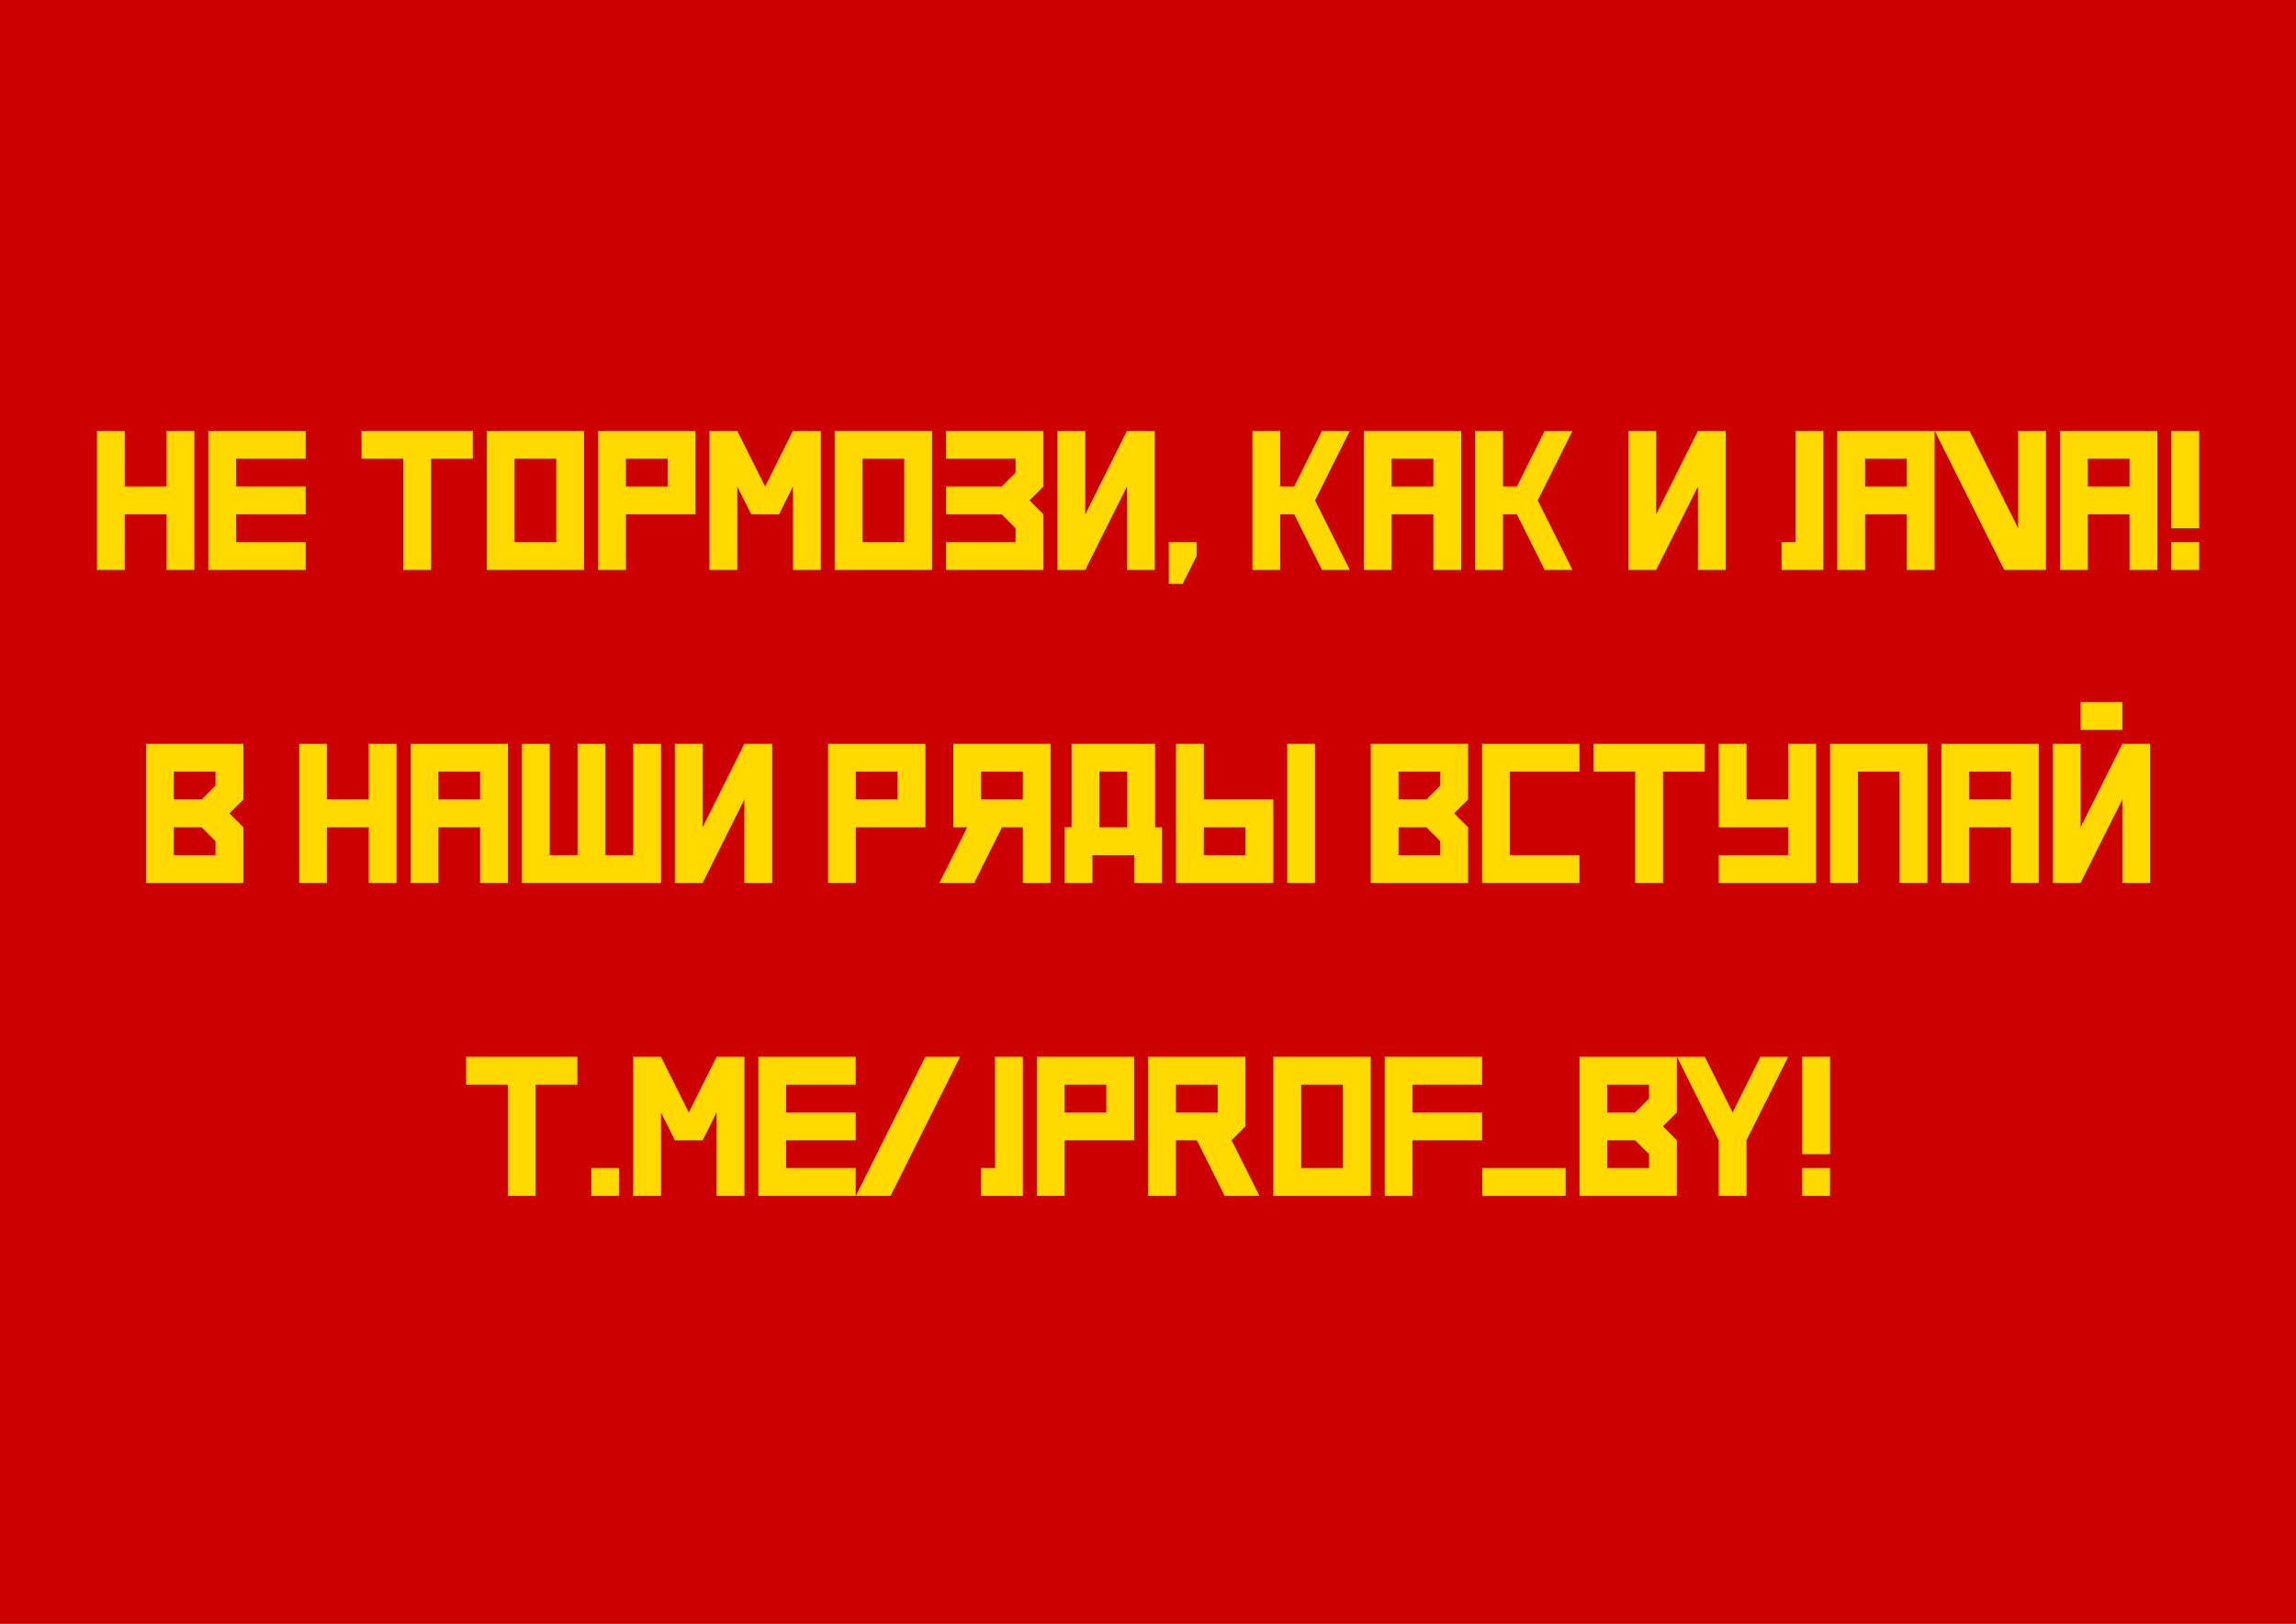 <?xml version="1.0" encoding="UTF-8" standalone="no"?>
<!-- Created with Inkscape (http://www.inkscape.org/) -->

<svg
   xmlns:dc="http://purl.org/dc/elements/1.1/"
   xmlns:cc="http://creativecommons.org/ns#"
   xmlns:rdf="http://www.w3.org/1999/02/22-rdf-syntax-ns#"
   xmlns:svg="http://www.w3.org/2000/svg"
   xmlns="http://www.w3.org/2000/svg"
   xmlns:sodipodi="http://sodipodi.sourceforge.net/DTD/sodipodi-0.dtd"
   xmlns:inkscape="http://www.inkscape.org/namespaces/inkscape"
   width="420mm"
   height="297mm"
   viewBox="0 0 420 297"
   version="1.1"
   id="svg8"
   inkscape:version="0.92.2 2405546, 2018-03-11"
   sodipodi:docname="red_heat.svg">
  <defs
     id="defs2" />
  <sodipodi:namedview
     id="base"
     pagecolor="#ffffff"
     bordercolor="#666666"
     borderopacity="1.0"
     inkscape:pageopacity="0"
     inkscape:pageshadow="2"
     inkscape:zoom="0.5"
     inkscape:cx="773.73275"
     inkscape:cy="589.28454"
     inkscape:document-units="px"
     inkscape:current-layer="layer1"
     showgrid="false"
     showborder="true"
     inkscape:window-width="1920"
     inkscape:window-height="1001"
     inkscape:window-x="0"
     inkscape:window-y="0"
     inkscape:window-maximized="1" />
  <g
     inkscape:label="Layer 1"
     inkscape:groupmode="layer"
     id="layer1">
    <rect
       style="opacity:1;vector-effect:none;fill:#cd0000;fill-opacity:1;fill-rule:nonzero;stroke:none;stroke-width:14.542;stroke-linecap:butt;stroke-linejoin:miter;stroke-miterlimit:4;stroke-dasharray:none;stroke-dashoffset:0;stroke-opacity:1"
       id="rect956"
       width="420"
       height="297"
       x="0"
       y="2.3448545e-05" />
    <g
       aria-label="НЕ ТОРМОЗИ, КАК и JAVA!
В НАШИ РЯДЫ ВСТУПАЙ
t.me/jprof_by!"
       transform="matrix(0.265,0,0,0.265,202.523,-15.618)"
       style="font-style:normal;font-variant:normal;font-weight:normal;font-stretch:normal;font-size:40px;line-height:1.25;font-family:'Aldo the Apache';-inkscape-font-specification:'Aldo the Apache';letter-spacing:0px;word-spacing:0px;fill:#ffd900;fill-opacity:1;stroke:none"
       id="flowRoot812">
      <path
         d="m -697.309,452.287 v -96 h 19.195 v 38.414 h 28.805 v -38.414 h 19.195 v 96 h -19.195 v -38.391 h -28.805 v 38.391 z"
         style="font-style:normal;font-variant:normal;font-weight:normal;font-stretch:normal;font-size:96px;line-height:2.25;font-family:'soviet font';-inkscape-font-specification:'soviet font';text-align:center;text-anchor:middle;fill:#ffd900;fill-opacity:1"
         id="path857" />
      <path
         d="m -620.434,452.287 v -96 h 67.195 v 19.219 h -48 v 19.195 h 48 v 19.195 h -48 v 19.195 h 48 v 19.195 z"
         style="font-style:normal;font-variant:normal;font-weight:normal;font-stretch:normal;font-size:96px;line-height:2.25;font-family:'soviet font';-inkscape-font-specification:'soviet font';text-align:center;text-anchor:middle;fill:#ffd900;fill-opacity:1"
         id="path859" />
      <path
         d="m -485.879,452.287 v -76.781 h -28.805 v -19.219 h 76.805 v 19.219 h -28.805 v 76.781 z"
         style="font-style:normal;font-variant:normal;font-weight:normal;font-stretch:normal;font-size:96px;line-height:2.25;font-family:'soviet font';-inkscape-font-specification:'soviet font';text-align:center;text-anchor:middle;fill:#ffd900;fill-opacity:1"
         id="path861" />
      <path
         d="m -380.246,433.092 v -57.586 h -28.805 v 57.586 z m -48,19.195 v -96 h 67.195 v 96 z"
         style="font-style:normal;font-variant:normal;font-weight:normal;font-stretch:normal;font-size:96px;line-height:2.25;font-family:'soviet font';-inkscape-font-specification:'soviet font';text-align:center;text-anchor:middle;fill:#ffd900;fill-opacity:1"
         id="path863" />
      <path
         d="m -303.371,394.701 v -19.195 h -28.805 v 19.195 z m -48,57.586 v -96 h 67.195 v 57.609 h -48 v 38.391 z"
         style="font-style:normal;font-variant:normal;font-weight:normal;font-stretch:normal;font-size:96px;line-height:2.25;font-family:'soviet font';-inkscape-font-specification:'soviet font';text-align:center;text-anchor:middle;fill:#ffd900;fill-opacity:1"
         id="path865" />
      <path
         d="m -274.496,452.287 v -96 h 19.195 l 19.219,38.414 19.195,-38.414 h 19.195 v 96 h -19.195 v -57.586 l -9.609,19.195 h -19.195 l -9.609,-19.195 v 57.586 z"
         style="font-style:normal;font-variant:normal;font-weight:normal;font-stretch:normal;font-size:96px;line-height:2.25;font-family:'soviet font';-inkscape-font-specification:'soviet font';text-align:center;text-anchor:middle;fill:#ffd900;fill-opacity:1"
         id="path867" />
      <path
         d="m -140.059,433.092 v -57.586 h -28.805 v 57.586 z m -48,19.195 v -96 h 67.195 v 96 z"
         style="font-style:normal;font-variant:normal;font-weight:normal;font-stretch:normal;font-size:96px;line-height:2.25;font-family:'soviet font';-inkscape-font-specification:'soviet font';text-align:center;text-anchor:middle;fill:#ffd900;fill-opacity:1"
         id="path869" />
      <path
         d="M -111.184,452.287 V 433.092 h 48 v -9.586 l -9.586,-9.609 h -38.414 v -19.195 h 38.414 l 9.586,-9.609 v -9.586 h -48 v -19.219 h 67.195 v 38.414 l -9.586,9.586 9.586,9.609 v 38.391 z"
         style="font-style:normal;font-variant:normal;font-weight:normal;font-stretch:normal;font-size:96px;line-height:2.25;font-family:'soviet font';-inkscape-font-specification:'soviet font';text-align:center;text-anchor:middle;fill:#ffd900;fill-opacity:1"
         id="path871" />
      <path
         d="m -34.309,452.287 v -96 h 19.195 v 57.609 l 28.805,-57.609 h 19.195 v 96 H 13.691 v -57.586 l -28.805,57.586 z"
         style="font-style:normal;font-variant:normal;font-weight:normal;font-stretch:normal;font-size:96px;line-height:2.25;font-family:'soviet font';-inkscape-font-specification:'soviet font';text-align:center;text-anchor:middle;fill:#ffd900;fill-opacity:1"
         id="path873" />
      <path
         d="M 42.566,461.873 V 433.092 h 19.195 v 9.609 l -9.586,19.172 z"
         style="font-style:normal;font-variant:normal;font-weight:normal;font-stretch:normal;font-size:96px;line-height:2.25;font-family:'soviet font';-inkscape-font-specification:'soviet font';text-align:center;text-anchor:middle;fill:#ffd900;fill-opacity:1"
         id="path875" />
      <path
         d="m 100.316,452.287 v -96 h 19.195 v 38.414 h 9.609 l 19.195,-38.414 h 19.195 l -24,48 24,48 h -19.195 l -19.195,-38.391 h -9.609 v 38.391 z"
         style="font-style:normal;font-variant:normal;font-weight:normal;font-stretch:normal;font-size:96px;line-height:2.25;font-family:'soviet font';-inkscape-font-specification:'soviet font';text-align:center;text-anchor:middle;fill:#ffd900;fill-opacity:1"
         id="path877" />
      <path
         d="m 225.191,394.701 v -19.195 h -28.805 v 19.195 z m -48,57.586 v -96 h 67.195 v 96 h -19.195 v -38.391 h -28.805 v 38.391 z"
         style="font-style:normal;font-variant:normal;font-weight:normal;font-stretch:normal;font-size:96px;line-height:2.25;font-family:'soviet font';-inkscape-font-specification:'soviet font';text-align:center;text-anchor:middle;fill:#ffd900;fill-opacity:1"
         id="path879" />
      <path
         d="m 254.066,452.287 v -96 h 19.195 v 38.414 h 9.609 l 19.195,-38.414 h 19.195 l -24,48 24,48 h -19.195 l -19.195,-38.391 h -9.609 v 38.391 z"
         style="font-style:normal;font-variant:normal;font-weight:normal;font-stretch:normal;font-size:96px;line-height:2.25;font-family:'soviet font';-inkscape-font-specification:'soviet font';text-align:center;text-anchor:middle;fill:#ffd900;fill-opacity:1"
         id="path881" />
      <path
         d="m 359.816,452.287 v -96 h 19.195 v 57.609 l 28.805,-57.609 h 19.195 v 96 h -19.195 v -57.586 l -28.805,57.586 z"
         style="font-style:normal;font-variant:normal;font-weight:normal;font-stretch:normal;font-size:96px;line-height:2.25;font-family:'soviet font';-inkscape-font-specification:'soviet font';text-align:center;text-anchor:middle;fill:#ffd900;fill-opacity:1"
         id="path883" />
      <path
         d="M 465.566,452.287 V 433.092 h 9.609 v -76.805 h 19.195 v 96 z"
         style="font-style:normal;font-variant:normal;font-weight:normal;font-stretch:normal;font-size:96px;line-height:2.25;font-family:'soviet font';-inkscape-font-specification:'soviet font';text-align:center;text-anchor:middle;fill:#ffd900;fill-opacity:1"
         id="path885" />
      <path
         d="m 552.004,394.701 v -19.195 h -28.805 v 19.195 z m -48,57.586 v -96 h 67.195 v 96 h -19.195 v -38.391 h -28.805 v 38.391 z"
         style="font-style:normal;font-variant:normal;font-weight:normal;font-stretch:normal;font-size:96px;line-height:2.25;font-family:'soviet font';-inkscape-font-specification:'soviet font';text-align:center;text-anchor:middle;fill:#ffd900;fill-opacity:1"
         id="path887" />
      <path
         d="m 619.293,452.287 -48,-96 h 24 l 33.586,67.219 v -67.219 h 19.195 v 96 z"
         style="font-style:normal;font-variant:normal;font-weight:normal;font-stretch:normal;font-size:96px;line-height:2.25;font-family:'soviet font';-inkscape-font-specification:'soviet font';text-align:center;text-anchor:middle;fill:#ffd900;fill-opacity:1"
         id="path889" />
      <path
         d="m 705.754,394.701 v -19.195 h -28.805 v 19.195 z m -48,57.586 v -96 h 67.195 v 96 h -19.195 v -38.391 h -28.805 v 38.391 z"
         style="font-style:normal;font-variant:normal;font-weight:normal;font-stretch:normal;font-size:96px;line-height:2.25;font-family:'soviet font';-inkscape-font-specification:'soviet font';text-align:center;text-anchor:middle;fill:#ffd900;fill-opacity:1"
         id="path891" />
      <path
         d="M 734.629,452.287 V 433.092 h 19.195 v 19.195 z m 0,-28.781 v -67.219 h 19.195 v 67.219 z"
         style="font-style:normal;font-variant:normal;font-weight:normal;font-stretch:normal;font-size:96px;line-height:2.25;font-family:'soviet font';-inkscape-font-specification:'soviet font';text-align:center;text-anchor:middle;fill:#ffd900;fill-opacity:1"
         id="path893" />
      <path
         d="m -615.465,649.092 v -9.586 l -9.586,-9.609 h -19.219 v 19.195 z m -9.586,-38.391 9.586,-9.609 v -9.586 h -28.805 v 19.195 z m -38.414,57.586 v -96 h 67.195 v 38.414 l -9.586,9.586 9.586,9.609 v 38.391 z"
         style="font-style:normal;font-variant:normal;font-weight:normal;font-stretch:normal;font-size:96px;line-height:2.25;font-family:'soviet font';-inkscape-font-specification:'soviet font';text-align:center;text-anchor:middle;fill:#ffd900;fill-opacity:1"
         id="path895" />
      <path
         d="m -557.715,668.287 v -96 h 19.195 v 38.414 h 28.805 v -38.414 h 19.195 v 96 h -19.195 v -38.391 h -28.805 v 38.391 z"
         style="font-style:normal;font-variant:normal;font-weight:normal;font-stretch:normal;font-size:96px;line-height:2.25;font-family:'soviet font';-inkscape-font-specification:'soviet font';text-align:center;text-anchor:middle;fill:#ffd900;fill-opacity:1"
         id="path897" />
      <path
         d="m -432.84,610.701 v -19.195 h -28.805 v 19.195 z m -48,57.586 v -96 h 67.195 v 96 h -19.195 v -38.391 h -28.805 v 38.391 z"
         style="font-style:normal;font-variant:normal;font-weight:normal;font-stretch:normal;font-size:96px;line-height:2.25;font-family:'soviet font';-inkscape-font-specification:'soviet font';text-align:center;text-anchor:middle;fill:#ffd900;fill-opacity:1"
         id="path899" />
      <path
         d="m -403.965,668.287 v -96 h 19.195 v 76.805 h 19.219 v -76.805 h 19.195 v 76.805 h 19.195 v -76.805 h 19.195 v 96 z"
         style="font-style:normal;font-variant:normal;font-weight:normal;font-stretch:normal;font-size:96px;line-height:2.25;font-family:'soviet font';-inkscape-font-specification:'soviet font';text-align:center;text-anchor:middle;fill:#ffd900;fill-opacity:1"
         id="path901" />
      <path
         d="m -298.402,668.287 v -96 h 19.195 v 57.609 l 28.805,-57.609 h 19.195 v 96 h -19.195 v -57.586 l -28.805,57.586 z"
         style="font-style:normal;font-variant:normal;font-weight:normal;font-stretch:normal;font-size:96px;line-height:2.25;font-family:'soviet font';-inkscape-font-specification:'soviet font';text-align:center;text-anchor:middle;fill:#ffd900;fill-opacity:1"
         id="path903" />
      <path
         d="m -144.652,610.701 v -19.195 h -28.805 v 19.195 z m -48,57.586 v -96 h 67.195 v 57.609 h -48 v 38.391 z"
         style="font-style:normal;font-variant:normal;font-weight:normal;font-stretch:normal;font-size:96px;line-height:2.25;font-family:'soviet font';-inkscape-font-specification:'soviet font';text-align:center;text-anchor:middle;fill:#ffd900;fill-opacity:1"
         id="path905" />
      <path
         d="m -58.168,610.701 v -19.195 h -28.805 v 19.195 z m -57.609,57.586 19.195,-38.391 h -9.586 v -57.609 h 67.195 v 96 h -19.195 v -38.391 h -14.414 l -19.195,38.391 z"
         style="font-style:normal;font-variant:normal;font-weight:normal;font-stretch:normal;font-size:96px;line-height:2.25;font-family:'soviet font';-inkscape-font-specification:'soviet font';text-align:center;text-anchor:middle;fill:#ffd900;fill-opacity:1"
         id="path907" />
      <path
         d="M 13.855,629.896 V 591.506 H -5.34 v 38.391 z m -43.195,38.391 v -38.391 h 4.805 v -57.609 h 57.609 v 57.609 h 4.781 v 38.391 H 18.66 V 649.092 h -28.805 v 19.195 z"
         style="font-style:normal;font-variant:normal;font-weight:normal;font-stretch:normal;font-size:96px;line-height:2.25;font-family:'soviet font';-inkscape-font-specification:'soviet font';text-align:center;text-anchor:middle;fill:#ffd900;fill-opacity:1"
         id="path909" />
      <path
         d="M 95.535,649.092 V 629.896 H 66.73 v 19.195 z m -48,19.195 v -96 h 19.195 v 38.414 h 48 v 57.586 z m 76.805,0 v -96 h 19.195 v 96 z"
         style="font-style:normal;font-variant:normal;font-weight:normal;font-stretch:normal;font-size:96px;line-height:2.25;font-family:'soviet font';-inkscape-font-specification:'soviet font';text-align:center;text-anchor:middle;fill:#ffd900;fill-opacity:1"
         id="path911" />
      <path
         d="m 229.973,649.092 v -9.586 l -9.586,-9.609 h -19.219 v 19.195 z m -9.586,-38.391 9.586,-9.609 v -9.586 h -28.805 v 19.195 z m -38.414,57.586 v -96 h 67.195 v 38.414 l -9.586,9.586 9.586,9.609 v 38.391 z"
         style="font-style:normal;font-variant:normal;font-weight:normal;font-stretch:normal;font-size:96px;line-height:2.25;font-family:'soviet font';-inkscape-font-specification:'soviet font';text-align:center;text-anchor:middle;fill:#ffd900;fill-opacity:1"
         id="path913" />
      <path
         d="m 258.848,668.287 v -96 h 67.195 v 19.219 h -48 v 57.586 h 48 v 19.195 z"
         style="font-style:normal;font-variant:normal;font-weight:normal;font-stretch:normal;font-size:96px;line-height:2.25;font-family:'soviet font';-inkscape-font-specification:'soviet font';text-align:center;text-anchor:middle;fill:#ffd900;fill-opacity:1"
         id="path915" />
      <path
         d="m 364.527,668.287 v -76.781 h -28.805 v -19.219 h 76.805 v 19.219 h -28.805 v 76.781 z"
         style="font-style:normal;font-variant:normal;font-weight:normal;font-stretch:normal;font-size:96px;line-height:2.25;font-family:'soviet font';-inkscape-font-specification:'soviet font';text-align:center;text-anchor:middle;fill:#ffd900;fill-opacity:1"
         id="path917" />
      <path
         d="M 422.16,668.287 V 649.092 h 48 v -19.195 h -48 v -57.609 h 19.195 v 38.414 h 28.805 v -38.414 h 19.195 v 96 z"
         style="font-style:normal;font-variant:normal;font-weight:normal;font-stretch:normal;font-size:96px;line-height:2.25;font-family:'soviet font';-inkscape-font-specification:'soviet font';text-align:center;text-anchor:middle;fill:#ffd900;fill-opacity:1"
         id="path919" />
      <path
         d="m 499.035,668.287 v -96 h 67.195 v 96 h -19.195 v -76.781 h -28.805 v 76.781 z"
         style="font-style:normal;font-variant:normal;font-weight:normal;font-stretch:normal;font-size:96px;line-height:2.25;font-family:'soviet font';-inkscape-font-specification:'soviet font';text-align:center;text-anchor:middle;fill:#ffd900;fill-opacity:1"
         id="path921" />
      <path
         d="m 623.91,610.701 v -19.195 h -28.805 v 19.195 z m -48,57.586 v -96 h 67.195 v 96 h -19.195 v -38.391 h -28.805 v 38.391 z"
         style="font-style:normal;font-variant:normal;font-weight:normal;font-stretch:normal;font-size:96px;line-height:2.25;font-family:'soviet font';-inkscape-font-specification:'soviet font';text-align:center;text-anchor:middle;fill:#ffd900;fill-opacity:1"
         id="path923" />
      <path
         d="m 652.785,668.287 v -96 h 19.195 v 57.609 l 28.805,-57.609 h 19.195 v 96 h -19.195 v -57.586 l -28.805,57.586 z m 19.195,-105.586 v -19.195 h 28.805 v 19.195 z"
         style="font-style:normal;font-variant:normal;font-weight:normal;font-stretch:normal;font-size:96px;line-height:2.25;font-family:'soviet font';-inkscape-font-specification:'soviet font';text-align:center;text-anchor:middle;fill:#ffd900;fill-opacity:1"
         id="path925" />
      <path
         d="m -413.691,884.287 v -76.781 h -28.805 v -19.219 h 76.805 v 19.219 h -28.805 v 76.781 z"
         style="font-style:normal;font-variant:normal;font-weight:normal;font-stretch:normal;font-size:96px;line-height:2.25;font-family:'soviet font';-inkscape-font-specification:'soviet font';text-align:center;text-anchor:middle;fill:#ffd900;fill-opacity:1"
         id="path927" />
      <path
         d="M -356.059,884.287 V 865.092 h 19.195 v 19.195 z"
         style="font-style:normal;font-variant:normal;font-weight:normal;font-stretch:normal;font-size:96px;line-height:2.25;font-family:'soviet font';-inkscape-font-specification:'soviet font';text-align:center;text-anchor:middle;fill:#ffd900;fill-opacity:1"
         id="path929" />
      <path
         d="m -327.184,884.287 v -96 h 19.195 l 19.219,38.414 19.195,-38.414 h 19.195 v 96 h -19.195 v -57.586 l -9.609,19.195 h -19.195 l -9.609,-19.195 v 57.586 z"
         style="font-style:normal;font-variant:normal;font-weight:normal;font-stretch:normal;font-size:96px;line-height:2.25;font-family:'soviet font';-inkscape-font-specification:'soviet font';text-align:center;text-anchor:middle;fill:#ffd900;fill-opacity:1"
         id="path931" />
      <path
         d="m -240.746,884.287 v -96 h 67.195 v 19.219 h -48 v 19.195 h 48 v 19.195 h -48 v 19.195 h 48 v 19.195 z"
         style="font-style:normal;font-variant:normal;font-weight:normal;font-stretch:normal;font-size:96px;line-height:2.25;font-family:'soviet font';-inkscape-font-specification:'soviet font';text-align:center;text-anchor:middle;fill:#ffd900;fill-opacity:1"
         id="path933" />
      <path
         d="m -173.457,884.287 48,-96 h 24 l -48,96 z"
         style="font-style:normal;font-variant:normal;font-weight:normal;font-stretch:normal;font-size:96px;line-height:2.25;font-family:'soviet font';-inkscape-font-specification:'soviet font';text-align:center;text-anchor:middle;fill:#ffd900;fill-opacity:1"
         id="path935" />
      <path
         d="M -86.996,884.287 V 865.092 h 9.609 v -76.805 h 19.195 v 96 z"
         style="font-style:normal;font-variant:normal;font-weight:normal;font-stretch:normal;font-size:96px;line-height:2.25;font-family:'soviet font';-inkscape-font-specification:'soviet font';text-align:center;text-anchor:middle;fill:#ffd900;fill-opacity:1"
         id="path937" />
      <path
         d="M -0.559,826.701 V 807.506 H -29.363 v 19.195 z M -48.559,884.287 v -96 h 67.195 v 57.609 h -48 v 38.391 z"
         style="font-style:normal;font-variant:normal;font-weight:normal;font-stretch:normal;font-size:96px;line-height:2.25;font-family:'soviet font';-inkscape-font-specification:'soviet font';text-align:center;text-anchor:middle;fill:#ffd900;fill-opacity:1"
         id="path939" />
      <path
         d="M 76.316,826.701 V 807.506 H 47.512 v 19.195 z m -48,57.586 v -96 h 67.195 v 48 l -9.586,9.609 19.195,38.391 H 81.121 L 61.926,845.896 H 47.512 v 38.391 z"
         style="font-style:normal;font-variant:normal;font-weight:normal;font-stretch:normal;font-size:96px;line-height:2.25;font-family:'soviet font';-inkscape-font-specification:'soviet font';text-align:center;text-anchor:middle;fill:#ffd900;fill-opacity:1"
         id="path941" />
      <path
         d="m 162.754,865.092 v -57.586 h -28.805 v 57.586 z m -48,19.195 v -96 h 67.195 v 96 z"
         style="font-style:normal;font-variant:normal;font-weight:normal;font-stretch:normal;font-size:96px;line-height:2.25;font-family:'soviet font';-inkscape-font-specification:'soviet font';text-align:center;text-anchor:middle;fill:#ffd900;fill-opacity:1"
         id="path943" />
      <path
         d="m 191.629,884.287 v -96 h 67.195 v 19.219 h -48 v 19.195 h 48 v 19.195 h -48 v 38.391 z"
         style="font-style:normal;font-variant:normal;font-weight:normal;font-stretch:normal;font-size:96px;line-height:2.25;font-family:'soviet font';-inkscape-font-specification:'soviet font';text-align:center;text-anchor:middle;fill:#ffd900;fill-opacity:1"
         id="path945" />
      <path
         d="M 258.918,884.287 V 865.092 h 57.586 v 19.195 z"
         style="font-style:normal;font-variant:normal;font-weight:normal;font-stretch:normal;font-size:96px;line-height:2.25;font-family:'soviet font';-inkscape-font-specification:'soviet font';text-align:center;text-anchor:middle;fill:#ffd900;fill-opacity:1"
         id="path947" />
      <path
         d="m 374.066,865.092 v -9.586 l -9.586,-9.609 h -19.219 v 19.195 z m -9.586,-38.391 9.586,-9.609 v -9.586 h -28.805 v 19.195 z m -38.414,57.586 v -96 h 67.195 v 38.414 l -9.586,9.586 9.586,9.609 v 38.391 z"
         style="font-style:normal;font-variant:normal;font-weight:normal;font-stretch:normal;font-size:96px;line-height:2.25;font-family:'soviet font';-inkscape-font-specification:'soviet font';text-align:center;text-anchor:middle;fill:#ffd900;fill-opacity:1"
         id="path949" />
      <path
         d="m 422.137,884.287 v -38.391 l -28.781,-57.609 h 19.195 l 19.195,38.414 19.195,-38.414 h 19.195 l -28.781,57.609 v 38.391 z"
         style="font-style:normal;font-variant:normal;font-weight:normal;font-stretch:normal;font-size:96px;line-height:2.25;font-family:'soviet font';-inkscape-font-specification:'soviet font';text-align:center;text-anchor:middle;fill:#ffd900;fill-opacity:1"
         id="path951" />
      <path
         d="M 479.816,884.287 V 865.092 h 19.195 v 19.195 z m 0,-28.781 v -67.219 h 19.195 v 67.219 z"
         style="font-style:normal;font-variant:normal;font-weight:normal;font-stretch:normal;font-size:96px;line-height:2.25;font-family:'soviet font';-inkscape-font-specification:'soviet font';text-align:center;text-anchor:middle;fill:#ffd900;fill-opacity:1"
         id="path953" />
    </g>
  </g>
</svg>
